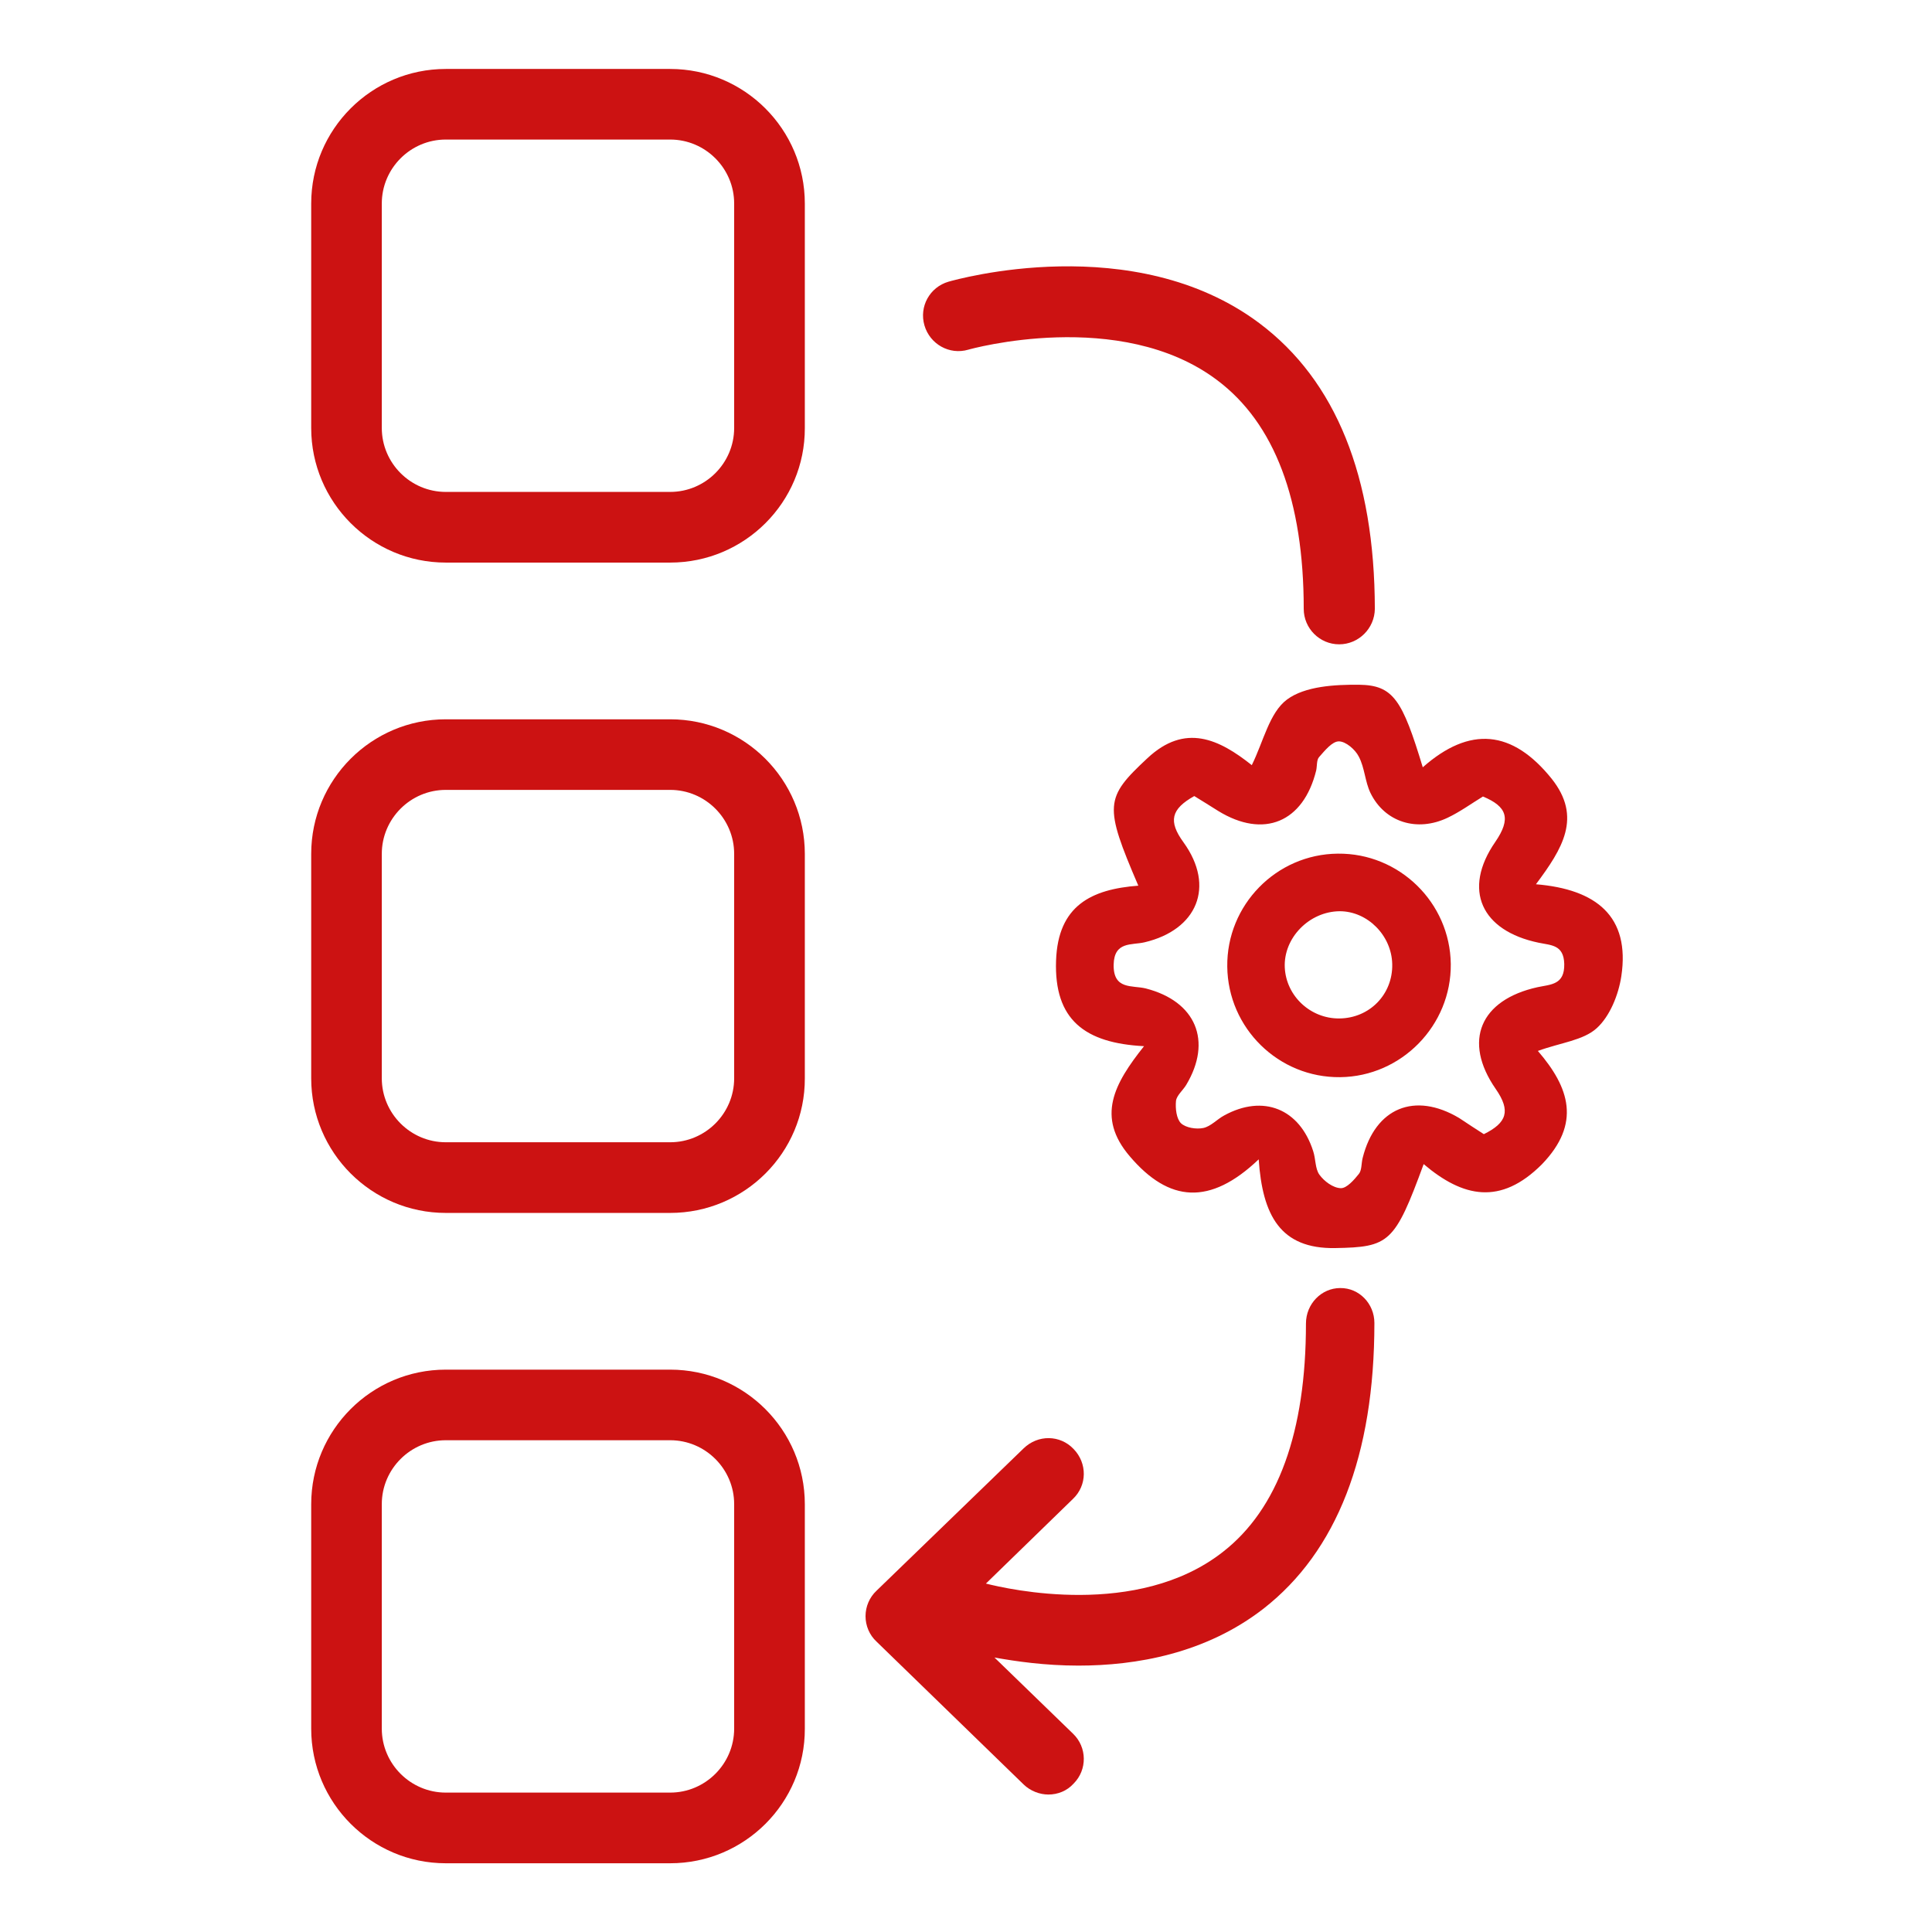 <svg width="38" height="38" viewBox="0 0 18 26" fill="none" xmlns="http://www.w3.org/2000/svg">
<path d="M5.019 7.571H1.999C1 7.571 0.188 6.758 0.188 5.76V2.739C0.188 1.74 1 0.928 1.999 0.928H5.019C6.018 0.928 6.831 1.74 6.831 2.739V5.76C6.834 6.758 6.021 7.571 5.019 7.571ZM1.999 1.878C1.525 1.878 1.138 2.265 1.138 2.739V5.759C1.138 6.233 1.525 6.62 1.999 6.62H5.019C5.493 6.62 5.88 6.233 5.88 5.759V2.739C5.88 2.265 5.493 1.878 5.019 1.878H1.999Z" fill="#CC1212"/>
<path d="M5.019 16.323H1.999C1 16.323 0.188 15.51 0.188 14.512V11.491C0.188 10.492 1 9.68 1.999 9.68H5.019C6.018 9.68 6.831 10.492 6.831 11.491V14.512C6.834 15.51 6.021 16.323 5.019 16.323ZM1.999 10.63C1.525 10.63 1.138 11.017 1.138 11.491V14.511C1.138 14.985 1.525 15.372 1.999 15.372H5.019C5.493 15.372 5.88 14.985 5.88 14.511V11.491C5.88 11.017 5.493 10.63 5.019 10.63H1.999Z" fill="#CC1212"/>
<path d="M5.019 25.075H1.999C1 25.075 0.188 24.262 0.188 23.264V20.243C0.188 19.244 1 18.432 1.999 18.432H5.019C6.018 18.432 6.831 19.244 6.831 20.243V23.264C6.834 24.262 6.021 25.075 5.019 25.075ZM1.999 19.382C1.525 19.382 1.138 19.769 1.138 20.242V23.263C1.138 23.737 1.525 24.124 1.999 24.124H5.019C5.493 24.124 5.88 23.737 5.88 23.263V20.242C5.88 19.769 5.493 19.382 5.019 19.382H1.999Z" fill="#CC1212"/>
<path d="M15.159 15.666C14.769 16.729 14.695 16.783 13.969 16.796C13.227 16.809 12.99 16.351 12.939 15.602C12.283 16.227 11.732 16.182 11.204 15.561C10.75 15.03 10.993 14.585 11.396 14.079C10.599 14.038 10.184 13.724 10.212 12.927C10.238 12.185 10.689 11.967 11.319 11.919C10.855 10.837 10.868 10.738 11.441 10.204C11.95 9.727 12.407 9.948 12.846 10.297C13.003 9.98 13.083 9.59 13.32 9.414C13.563 9.234 13.963 9.212 14.293 9.215C14.75 9.222 14.872 9.417 15.147 10.326C15.781 9.766 16.353 9.823 16.881 10.479C17.294 10.998 17.028 11.42 16.67 11.9C17.483 11.967 17.94 12.332 17.819 13.138C17.781 13.388 17.665 13.676 17.489 13.836C17.307 14.002 17.003 14.031 16.696 14.143C17.121 14.636 17.281 15.119 16.75 15.669C16.193 16.226 15.687 16.114 15.159 15.666L15.159 15.666ZM15.969 15.263C16.279 15.11 16.334 14.95 16.129 14.655C15.681 14.009 15.921 13.455 16.692 13.285C16.872 13.247 17.057 13.254 17.051 12.972C17.044 12.713 16.875 12.722 16.708 12.687C15.934 12.527 15.678 11.973 16.123 11.33C16.34 11.014 16.28 10.854 15.957 10.719C15.8 10.815 15.646 10.927 15.483 11.004C15.07 11.202 14.635 11.065 14.443 10.671C14.369 10.518 14.366 10.332 14.286 10.182C14.238 10.086 14.11 9.977 14.018 9.977C13.928 9.977 13.829 10.101 13.752 10.188C13.717 10.226 13.726 10.306 13.713 10.367C13.541 11.068 13.006 11.289 12.395 10.914C12.283 10.844 12.171 10.773 12.072 10.713C11.758 10.889 11.72 11.052 11.928 11.337C12.357 11.932 12.11 12.514 11.403 12.681C11.23 12.722 10.994 12.665 10.987 12.982C10.981 13.324 11.237 13.257 11.419 13.302C12.094 13.475 12.318 14.009 11.963 14.601C11.918 14.675 11.835 14.742 11.826 14.815C11.816 14.918 11.832 15.055 11.893 15.116C11.957 15.177 12.098 15.2 12.194 15.18C12.296 15.158 12.379 15.062 12.475 15.011C13 14.723 13.49 14.921 13.672 15.491C13.707 15.596 13.698 15.727 13.755 15.807C13.819 15.897 13.941 15.987 14.043 15.99C14.123 15.993 14.223 15.878 14.287 15.798C14.328 15.747 14.319 15.657 14.338 15.583C14.508 14.908 15.039 14.69 15.637 15.046C15.751 15.122 15.864 15.196 15.969 15.263Z" fill="#CC1212"/>
<path d="M15.524 12.973C15.533 13.799 14.861 14.487 14.036 14.496C13.207 14.506 12.525 13.837 12.516 13.008C12.506 12.18 13.175 11.495 14.004 11.488C14.832 11.479 15.514 12.148 15.524 12.973V12.973ZM14.736 12.973C14.727 12.589 14.404 12.263 14.029 12.263C13.62 12.266 13.271 12.621 13.29 13.021C13.309 13.405 13.636 13.709 14.023 13.706C14.432 13.703 14.746 13.38 14.736 12.973L14.736 12.973Z" fill="#CC1212"/>
<path d="M14.022 8.671C13.759 8.671 13.545 8.456 13.545 8.194C13.545 6.732 13.152 5.695 12.38 5.116C11.075 4.133 9.049 4.7 9.03 4.706C8.777 4.78 8.515 4.632 8.441 4.38C8.367 4.127 8.511 3.865 8.764 3.791C8.867 3.762 11.26 3.084 12.95 4.351C13.977 5.122 14.499 6.415 14.502 8.194C14.499 8.457 14.284 8.671 14.022 8.671Z" fill="#CC1212"/>
<path d="M14.496 17.804C14.496 19.583 13.991 20.879 13.002 21.65C12.221 22.255 11.287 22.415 10.512 22.415C10.061 22.415 9.665 22.357 9.383 22.306L10.439 23.33C10.631 23.513 10.634 23.817 10.448 24.003C10.359 24.102 10.234 24.15 10.109 24.15C9.991 24.15 9.866 24.102 9.776 24.015L7.796 22.092C7.7 22.003 7.648 21.878 7.648 21.75C7.648 21.622 7.7 21.497 7.796 21.407L9.776 19.491C9.968 19.305 10.266 19.308 10.448 19.5C10.634 19.692 10.631 19.99 10.439 20.172L9.268 21.311C9.572 21.388 11.306 21.782 12.452 20.889C13.2 20.31 13.575 19.27 13.575 17.811C13.575 17.548 13.783 17.334 14.036 17.334C14.291 17.331 14.496 17.545 14.496 17.804L14.496 17.804Z" fill="#CC1212"/>
</svg>